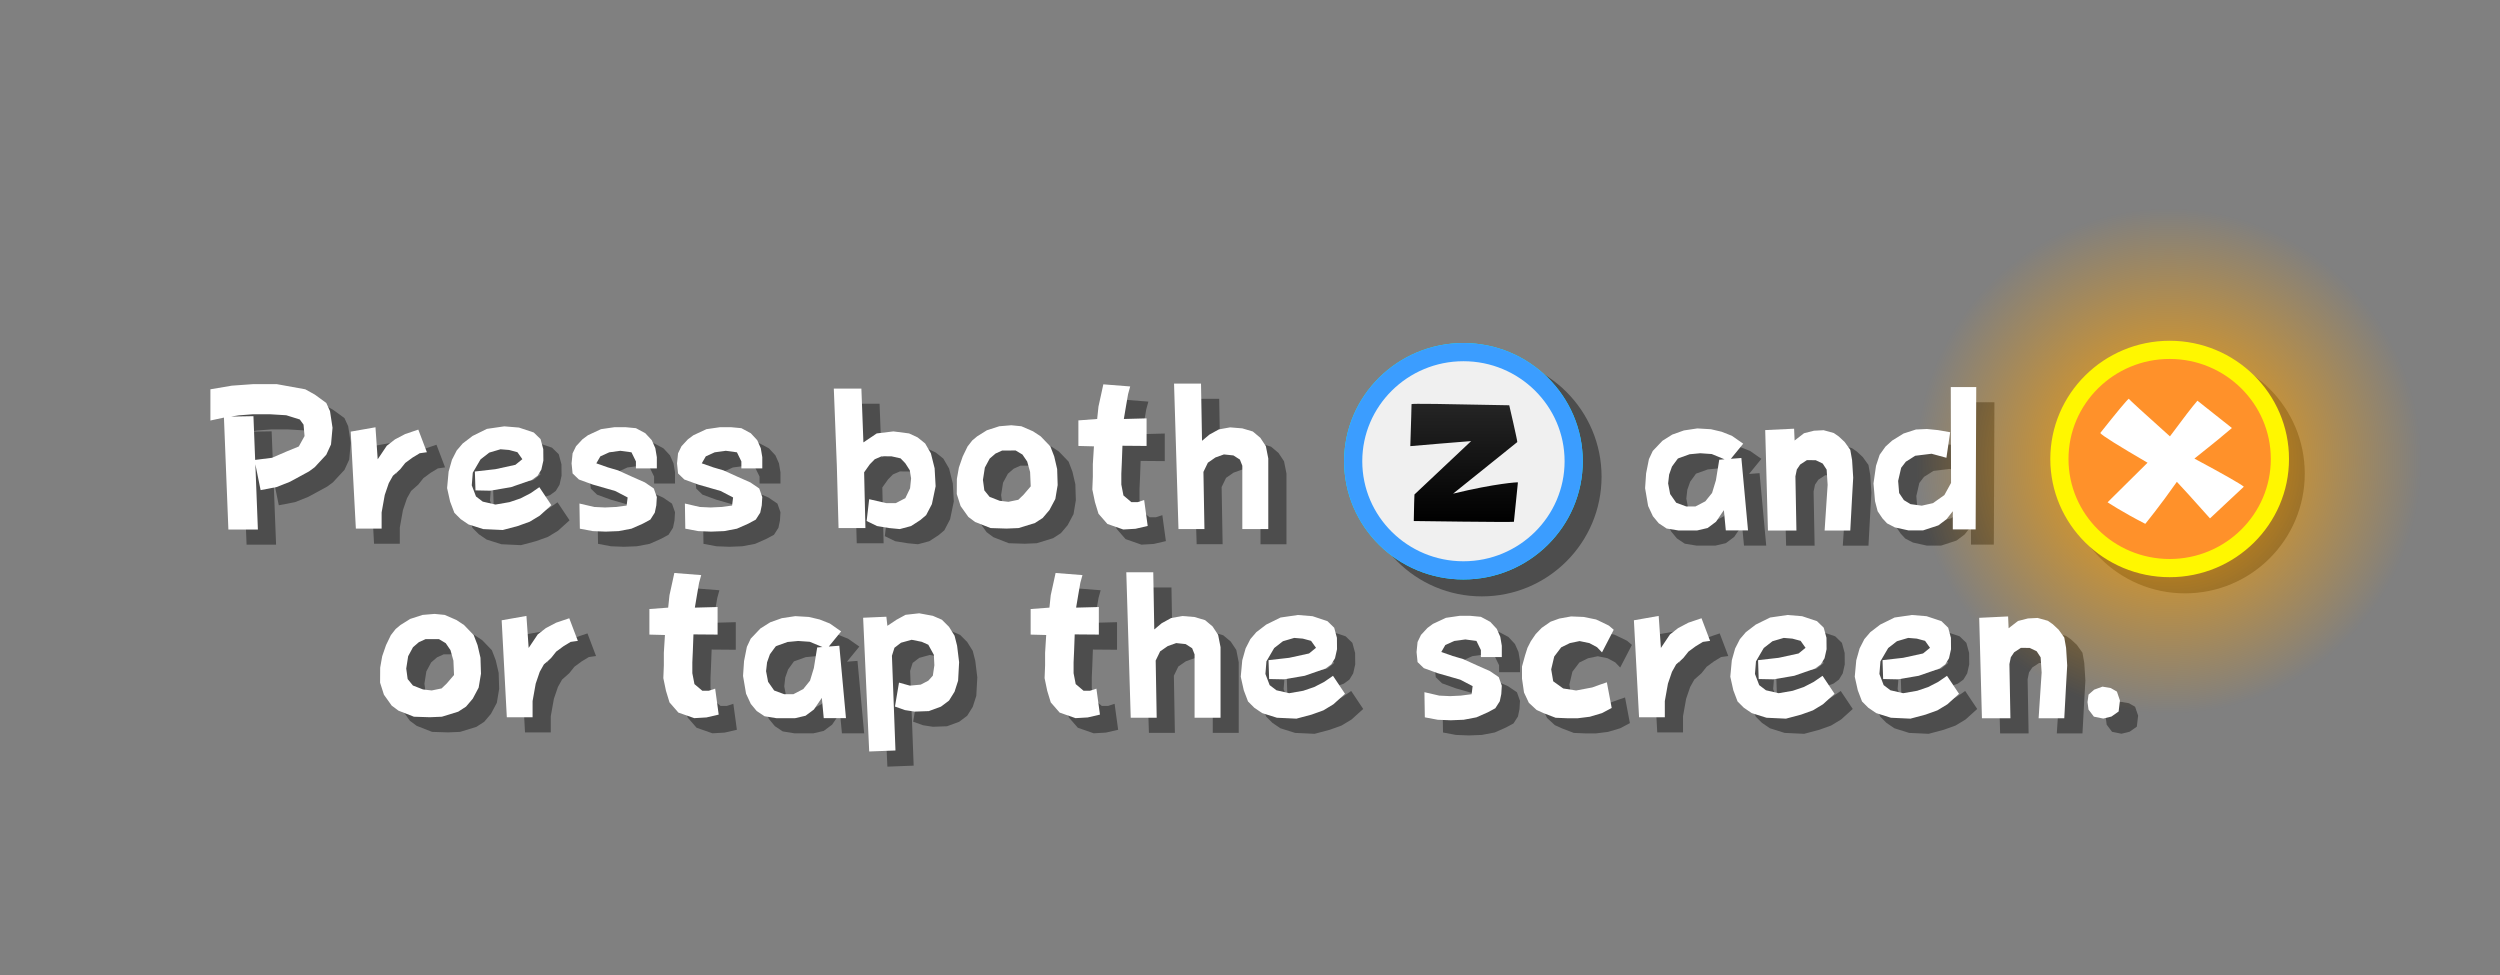 <svg version="1.1" xmlns="http://www.w3.org/2000/svg" xmlns:xlink="http://www.w3.org/1999/xlink" width="274.934" height="107.237" viewBox="0,0,274.934,107.237"><rect x="0" y="0" width="274.934" height="107.237" fill="#808080" stroke="none"/><defs><radialGradient cx="341.042" cy="169.144" r="27.792" gradientUnits="userSpaceOnUse" id="color-1"><stop offset="0" stop-color="#ffa100"/><stop offset="1" stop-color="#ffa100" stop-opacity="0"/></radialGradient><linearGradient x1="263.548" y1="162.849" x2="263.548" y2="175.839" gradientUnits="userSpaceOnUse" id="color-2"><stop offset="0" stop-color="#252525"/><stop offset="1" stop-color="#000000"/></linearGradient></defs><g transform="translate(-102.533,-118.438)"><g data-paper-data="{&quot;isPaintingLayer&quot;:true}" fill-rule="nonzero" stroke-linecap="butt" stroke-linejoin="miter" stroke-miterlimit="10" stroke-dasharray="" stroke-dashoffset="0" style="mix-blend-mode: normal"><path d="M252.328,170.857c0,-7.272 5.895,-13.167 13.167,-13.167c7.272,0 13.167,5.895 13.167,13.167c0,7.272 -5.895,13.167 -13.167,13.167c-7.272,0 -13.167,-5.895 -13.167,-13.167z" fill-opacity="0.4" fill="#000000" stroke="none" stroke-width="NaN"/><path d="M329.661,170.523c0,-7.272 5.895,-13.167 13.167,-13.167c7.272,0 13.167,5.895 13.167,13.167c0,7.272 -5.895,13.167 -13.167,13.167c-7.272,0 -13.167,-5.895 -13.167,-13.167z" fill-opacity="0.4" fill="#000000" stroke="none" stroke-width="NaN"/><g fill-opacity="0.4" fill="#000000" stroke="none" stroke-width="1"><path d="M294.182,170.616l-1.4,-0.578l-1.266,-0.089l-1.167,0.111l-1.3,0.467l-0.644,0.889l-0.311,0.878l-0.111,0.978l0.222,1.167l0.667,0.955l1.111,0.411h1l1.089,-0.567l0.744,-0.922l0.422,-1.389l0.367,-2.266zM294.882,170.561l1.155,-0.089l0.733,7.966h-2.444l-0.211,-2.233l-0.867,1.278l-0.922,0.689l-1.144,0.267h-2.077l-1.289,-0.211l-0.867,-0.578l-0.644,-0.778l-0.522,-1.122l-0.333,-1.955l0.111,-1.633l0.311,-1.566l0.422,-0.9l1.067,-1.122l1.078,-0.678l1.278,-0.455l1.478,-0.222l1.5,0.089l1.178,0.278l1.122,0.444l1.244,0.867z"/><path d="M301.837,167.25l0.056,1.3l1.033,-0.8l1.089,-0.278l1.067,-0.056l1.122,0.311l0.544,0.378l0.644,0.6l0.622,0.867l0.2,1.133l0.122,1.933l-0.111,1.933l-0.211,3.877h-2.822l0.222,-3.355l0.111,-1.666l-0.111,-1.678l-0.433,-0.667l-0.767,-0.367l-0.967,-0.011l-0.744,0.489l-0.367,0.544l-0.156,0.755l0.056,2.977l0.056,2.977h-3.133l-0.3,-11.043z"/><path d="M319.068,162.673h2.8l-0.067,15.653h-2.511v-2l-0.7,0.889l-0.889,0.667l-1.689,0.555h-1.589l-1.511,-0.333l-0.855,-0.444l-0.511,-0.555l-0.522,-0.778l-0.289,-1.111l-0.167,-1.944l0.278,-1.944l0.4,-1.211l0.633,-0.889l0.733,-0.667l1.255,-0.778l1.366,-0.444l1.211,-0.056l1.222,0.122l1.333,0.233l-0.411,2.811l-1.633,-0.444l-1.8,0.222l-1.033,0.655l-0.511,0.667l-0.333,1.444l0.111,1.333l0.522,0.778l0.733,0.444l1.233,0.167l1.233,-0.278l1.255,-0.889l0.733,-1.333z"/></g><g fill-opacity="0.4" fill="#000000" stroke="none" stroke-width="1"><path d="M132.616,171.159l0.278,7.177h-3.244l-0.489,-12.309l-1.489,0.322v-3.433l2.355,-0.4l2.344,-0.167h2.6l3.133,0.567l1.044,0.578l1.266,0.922l0.411,0.9l0.278,1.833l-0.167,1.833l-0.522,1.133l-0.744,0.8l-0.522,0.567l-0.633,0.467l-1.044,0.567l-1.044,0.567l-1.455,0.578l-1.778,0.344zM129.928,165.916l2.477,-0.044l0.189,4.81l1.855,-0.233l1.566,-0.678l1.378,-0.567l0.633,-1.144l-0.111,-1.255l-0.411,-0.567l-1.489,-0.467l-1.822,-0.111h-1.822l-1.566,0.122z"/><path d="M145.825,167.093l0.244,3.522l1,-1.489l0.9,-0.7l1.122,-0.589l1.444,-0.489l0.944,2.489l-0.789,0.111l-0.789,0.478l-0.8,0.589l-0.567,0.711l-0.789,0.7l-0.455,0.811l-0.444,1.3l-0.344,1.922v1.778h-2.833l-0.567,-10.665z"/><path d="M156.88,174.703l0.744,0.567l1.4,0.322l1.544,-0.267l1.211,-0.411l1.1,-0.567l0.967,-0.667l1.322,1.978l-1.278,1.155l-1.1,0.667l-1.3,0.467l-1.666,0.444l-2.144,-0.1l-1.622,-0.511l-0.867,-0.589l-0.689,-0.689l-0.467,-1.233l-0.333,-1.489l0.167,-1.811l0.367,-1.3l0.522,-1.022l0.655,-0.767l1.089,-0.833l1.578,-0.778l1.911,-0.278l1.611,0.133l1.633,0.544l0.744,0.722l0.3,1.111l0.011,1.255l-0.222,0.989l-0.411,0.678l-0.622,0.456l-2.3,0.8l-2.289,0.389l-1.622,-0.033l-0.067,-2.077l2.266,-0.256l2.189,-0.478l0.767,-0.622l-0.544,-0.767l-0.911,-0.244l-0.944,-0.078l-1.244,0.367l-0.955,0.744l-0.855,1.466l-0.111,1.389z"/><path d="M172.133,167.082h1.167l1.167,0.111l1.033,0.555l0.711,0.767l0.389,0.878l0.167,0.989v1.233h-2.3v-0.767l-0.489,-1l-1.222,-0.167l-1.222,0.167l-0.978,0.444l-0.444,0.767l1.266,0.444l1.133,0.333l1.466,0.667l1.478,0.655l0.978,0.667l0.333,0.944l-0.056,0.911l-0.167,0.8l-0.489,0.767l-0.822,0.444l-1.255,0.555l-1.411,0.267l-1.422,0.056l-1.422,-0.056l-1.422,-0.267l-0.044,-2.766l1.633,0.378l1.189,0.056l1.178,-0.056l1.189,-0.156l0.111,-0.889l-1.366,-0.711l-2.477,-0.711l-1.522,-0.555l-0.689,-0.667l-0.111,-1.1l0.111,-1.111l0.378,-0.778l0.711,-0.767l0.6,-0.444l1.433,-0.667z"/><path d="M183.731,167.082h1.166l1.167,0.111l1.033,0.555l0.711,0.767l0.389,0.878l0.167,0.989v1.233h-2.3v-0.767l-0.489,-1l-1.222,-0.167l-1.222,0.167l-0.978,0.444l-0.444,0.767l1.266,0.444l1.133,0.333l1.466,0.667l1.478,0.655l0.978,0.667l0.333,0.944l-0.056,0.911l-0.167,0.8l-0.489,0.767l-0.822,0.444l-1.255,0.555l-1.411,0.267l-1.422,0.056l-1.422,-0.056l-1.422,-0.267l-0.044,-2.766l1.633,0.378l1.189,0.056l1.178,-0.056l1.189,-0.156l0.111,-0.889l-1.366,-0.711l-2.477,-0.711l-1.522,-0.555l-0.689,-0.667l-0.111,-1.1l0.111,-1.111l0.378,-0.778l0.711,-0.767l0.6,-0.444l1.433,-0.667z"/><path d="M199.707,178.181h-2.955l-0.189,-6.866l-0.333,-8.477h3.033l0.222,5.921l1.466,-0.989l1.833,-0.222l1.722,0.222l0.933,0.433l0.833,0.667l0.633,1.089l0.411,1.644l0.111,1.978l-0.411,1.966l-0.633,1.211l-0.644,0.544l-1.011,0.655l-1.244,0.333l-1.144,-0.111l-1.355,-0.222l-1.144,-0.555l0.278,-2.4l1.878,0.433h1.044l1.055,-0.544l0.522,-1.089l0.111,-1.089l-0.144,-0.889l-0.489,-0.767l-0.522,-0.544l-0.989,-0.222l-1.089,-0.011l-0.767,0.333l-0.533,0.544l-0.633,0.889z"/><path d="M214.427,166.982l1.322,-0.111l1.111,0.111l1.278,0.555l0.844,0.555l0.533,0.555l0.533,0.555l0.422,1.1l0.322,1.389l0.056,1.755l-0.256,1.533l-0.644,1.211l-0.744,0.878l-0.855,0.555l-1.8,0.555l-1.322,0.056l-1.755,-0.056l-1.7,-0.667l-0.744,-0.555l-0.855,-1.2l-0.422,-1.322l0.011,-1.655l0.222,-1.255l0.422,-1.222l0.533,-1.1l0.522,-0.667l0.533,-0.444l1.067,-0.667zM214.75,169.648l-0.733,0.333l-0.644,0.555l-0.533,0.989l-0.211,1.355l0.156,1.155l0.578,0.711l1.111,0.433l0.955,0.111l1.089,-0.222l0.567,-0.544l0.8,-0.933l-0.067,-1.578l-0.322,-1.155l-0.522,-0.767l-0.744,-0.444z"/><path d="M225.87,162.372l2.955,0.233l-0.233,0.844l-0.233,1.344l-0.233,1.389l2.5,-0.067v3.033l-2.655,-0.022l-0.067,1.822l-0.056,1.255v1.189l0.233,1.2l0.867,0.733h0.7l0.711,-0.233l0.389,2.855l-1.344,0.311l-1.344,0.078l-1.744,-0.611l-0.978,-1.122l-0.389,-1.278l-0.289,-1.389l0.056,-1.389v-1.389l0.122,-1.966l-1.711,-0.044v-2.811l2.066,-0.156l0.144,-1.366l0.3,-1.366z"/><path d="M233.647,162.294h2.966l0.111,6.288l0.822,-0.689l1.033,-0.567l1.233,-0.222l1.344,0.111l1.155,0.344l0.822,0.689l0.611,0.922l0.267,1.355v7.766h-2.855v-6.966l-0.267,-0.678l-0.711,-0.456l-1.044,-0.111l-0.933,0.333l-0.833,0.578l-0.489,1.011l0.111,6.288h-2.855z"/></g><g fill-opacity="0.4" fill="#000000" stroke="none" stroke-width="1"><path d="M151.007,187.729l1.322,-0.111l1.111,0.111l1.278,0.555l0.844,0.555l0.533,0.555l0.533,0.555l0.422,1.1l0.322,1.389l0.056,1.755l-0.256,1.533l-0.644,1.211l-0.744,0.878l-0.855,0.555l-1.8,0.555l-1.322,0.056l-1.755,-0.056l-1.7,-0.667l-0.744,-0.555l-0.855,-1.2l-0.422,-1.322l0.011,-1.655l0.222,-1.255l0.422,-1.222l0.533,-1.1l0.522,-0.667l0.533,-0.444l1.067,-0.667zM151.329,190.395l-0.733,0.333l-0.644,0.555l-0.533,0.989l-0.211,1.355l0.156,1.155l0.578,0.711l1.111,0.433l0.955,0.111l1.089,-0.222l0.567,-0.544l0.8,-0.933l-0.067,-1.578l-0.322,-1.155l-0.522,-0.767l-0.744,-0.444z"/><path d="M162.427,187.84l0.244,3.522l1,-1.489l0.9,-0.7l1.122,-0.589l1.444,-0.489l0.944,2.489l-0.789,0.111l-0.789,0.478l-0.8,0.589l-0.567,0.711l-0.789,0.7l-0.455,0.811l-0.444,1.3l-0.344,1.922v1.778h-2.833l-0.567,-10.665z"/><path d="M178.692,183.118l2.955,0.233l-0.233,0.844l-0.233,1.344l-0.233,1.389l2.5,-0.067v3.033l-2.655,-0.022l-0.067,1.822l-0.056,1.255v1.189l0.233,1.2l0.867,0.733h0.7l0.711,-0.233l0.389,2.855l-1.344,0.311l-1.344,0.078l-1.744,-0.611l-0.978,-1.122l-0.389,-1.278l-0.289,-1.389l0.056,-1.389v-1.389l0.122,-1.966l-1.711,-0.044v-2.811l2.066,-0.156l0.144,-1.366l0.3,-1.366z"/><path d="M194.979,191.261l-1.4,-0.578l-1.266,-0.089l-1.167,0.111l-1.3,0.467l-0.644,0.889l-0.311,0.878l-0.111,0.978l0.222,1.167l0.667,0.955l1.111,0.411h1l1.089,-0.567l0.744,-0.922l0.422,-1.389l0.367,-2.266zM195.679,191.206l1.155,-0.089l0.733,7.966h-2.444l-0.211,-2.233l-0.867,1.278l-0.922,0.689l-1.144,0.267h-2.077l-1.289,-0.211l-0.867,-0.578l-0.644,-0.778l-0.522,-1.122l-0.333,-1.955l0.111,-1.633l0.311,-1.566l0.422,-0.9l1.067,-1.122l1.078,-0.678l1.278,-0.455l1.478,-0.222l1.5,0.089l1.178,0.278l1.122,0.444l1.244,0.867z"/><path d="M203.011,202.638l-2.889,0.111l-0.667,-14.709l2.555,-0.111l0.111,1l1,-0.667l1,-0.544l1.5,-0.167l1.5,0.278l1,0.433l0.778,0.778l0.611,0.978l0.278,1.1l0.222,1.811l-0.111,2.033l-0.389,1.211l-0.611,0.978l-0.889,0.667l-1.333,0.489l-1.555,0.056l-1.078,-0.167l-1.089,-0.389l0.444,-2.633l1.2,0.333l1.189,-0.111l0.833,-0.433l0.5,-0.555l0.167,-1.144l-0.056,-1.144l-0.611,-1.111l-0.722,-0.322l-1.111,-0.222l-1.167,0.322l-0.722,0.555l-0.278,0.878z"/><path d="M220.62,183.118l2.955,0.233l-0.233,0.844l-0.233,1.344l-0.233,1.389l2.5,-0.067v3.033l-2.655,-0.022l-0.067,1.822l-0.056,1.255v1.189l0.233,1.2l0.867,0.733h0.7l0.711,-0.233l0.389,2.855l-1.344,0.311l-1.344,0.078l-1.744,-0.611l-0.978,-1.122l-0.389,-1.278l-0.289,-1.389l0.056,-1.389v-1.389l0.122,-1.966l-1.711,-0.044v-2.811l2.066,-0.156l0.144,-1.366l0.3,-1.366z"/><path d="M228.396,183.04h2.966l0.111,6.288l0.822,-0.689l1.033,-0.567l1.233,-0.222l1.344,0.111l1.155,0.344l0.822,0.689l0.611,0.922l0.267,1.355v7.766h-2.855v-6.966l-0.267,-0.678l-0.711,-0.455l-1.044,-0.111l-0.933,0.333l-0.833,0.578l-0.489,1.011l0.111,6.288h-2.855z"/><path d="M244.161,195.45l0.744,0.567l1.4,0.322l1.544,-0.267l1.211,-0.411l1.1,-0.567l0.967,-0.667l1.322,1.978l-1.278,1.155l-1.1,0.667l-1.3,0.467l-1.666,0.444l-2.144,-0.1l-1.622,-0.511l-0.867,-0.589l-0.689,-0.689l-0.467,-1.233l-0.333,-1.489l0.167,-1.811l0.367,-1.3l0.522,-1.022l0.655,-0.767l1.089,-0.833l1.578,-0.778l1.911,-0.278l1.611,0.133l1.633,0.544l0.744,0.722l0.3,1.111l0.011,1.255l-0.222,0.989l-0.411,0.678l-0.622,0.455l-2.3,0.8l-2.289,0.389l-1.622,-0.033l-0.067,-2.077l2.266,-0.256l2.189,-0.478l0.767,-0.622l-0.544,-0.767l-0.911,-0.244l-0.944,-0.078l-1.244,0.367l-0.955,0.744l-0.855,1.466l-0.111,1.389z"/><path d="M265.058,187.829h1.167l1.167,0.111l1.033,0.555l0.711,0.767l0.389,0.878l0.167,0.989v1.233h-2.3v-0.767l-0.489,-1l-1.222,-0.167l-1.222,0.167l-0.978,0.444l-0.444,0.767l1.266,0.444l1.133,0.333l1.466,0.667l1.478,0.655l0.978,0.667l0.333,0.944l-0.056,0.911l-0.167,0.8l-0.489,0.767l-0.822,0.444l-1.255,0.555l-1.411,0.267l-1.422,0.056l-1.422,-0.056l-1.422,-0.267l-0.044,-2.766l1.633,0.378l1.189,0.056l1.178,-0.056l1.189,-0.156l0.111,-0.889l-1.366,-0.711l-2.477,-0.711l-1.522,-0.555l-0.689,-0.667l-0.111,-1.1l0.111,-1.111l0.378,-0.778l0.711,-0.767l0.6,-0.444l1.433,-0.667z"/><path d="M277.312,187.895l1.378,0.056l1.366,0.278l0.711,0.333l0.7,0.344l0.533,0.455l-1.289,2.489l-0.544,-0.567l-0.844,-0.455l-1.078,-0.222l-1.067,0.222l-0.955,0.467l-0.767,1.011l-0.333,1.411l0.222,1.311l1.1,0.789l1.422,0.222l1.766,-0.333l0.8,-0.289l0.811,-0.278l0.533,2.822l-1.067,0.567l-1.344,0.4l-1.344,0.167h-1.067l-1.344,-0.056l-1.333,-0.511l-0.755,-0.344l-0.855,-0.789l-0.533,-1.133l-0.222,-1.533v-1.322l0.333,-1.211l0.267,-0.844l0.378,-0.744l0.533,-0.778l0.655,-0.678l0.978,-0.678l0.955,-0.344z"/><path d="M286.944,187.84l0.244,3.522l1,-1.489l0.9,-0.7l1.122,-0.589l1.444,-0.489l0.944,2.489l-0.789,0.111l-0.789,0.478l-0.8,0.589l-0.567,0.711l-0.789,0.7l-0.456,0.811l-0.444,1.3l-0.344,1.922v1.778h-2.833l-0.567,-10.665z"/><path d="M297.998,195.45l0.744,0.567l1.4,0.322l1.544,-0.267l1.211,-0.411l1.1,-0.567l0.967,-0.667l1.322,1.978l-1.278,1.155l-1.1,0.667l-1.3,0.467l-1.666,0.444l-2.144,-0.1l-1.622,-0.511l-0.867,-0.589l-0.689,-0.689l-0.467,-1.233l-0.333,-1.489l0.167,-1.811l0.367,-1.3l0.522,-1.022l0.655,-0.767l1.089,-0.833l1.578,-0.778l1.911,-0.278l1.611,0.133l1.633,0.544l0.744,0.722l0.3,1.111l0.011,1.255l-0.222,0.989l-0.411,0.678l-0.622,0.455l-2.3,0.8l-2.289,0.389l-1.622,-0.033l-0.067,-2.077l2.266,-0.256l2.189,-0.478l0.767,-0.622l-0.544,-0.767l-0.911,-0.244l-0.944,-0.078l-1.244,0.367l-0.955,0.744l-0.855,1.466l-0.111,1.389z"/><path d="M311.685,195.45l0.744,0.567l1.4,0.322l1.544,-0.267l1.211,-0.411l1.1,-0.567l0.967,-0.667l1.322,1.978l-1.278,1.155l-1.1,0.667l-1.3,0.467l-1.666,0.444l-2.144,-0.1l-1.622,-0.511l-0.867,-0.589l-0.689,-0.689l-0.467,-1.233l-0.333,-1.489l0.167,-1.811l0.367,-1.3l0.522,-1.022l0.655,-0.767l1.089,-0.833l1.578,-0.778l1.911,-0.278l1.611,0.133l1.633,0.544l0.744,0.722l0.3,1.111l0.011,1.255l-0.222,0.989l-0.411,0.678l-0.622,0.455l-2.3,0.8l-2.289,0.389l-1.622,-0.033l-0.067,-2.077l2.266,-0.256l2.189,-0.478l0.767,-0.622l-0.544,-0.767l-0.911,-0.244l-0.944,-0.078l-1.244,0.367l-0.955,0.744l-0.855,1.466l-0.111,1.389z"/><path d="M325.372,187.895l0.055,1.3l1.033,-0.8l1.089,-0.278l1.067,-0.056l1.122,0.311l0.544,0.378l0.644,0.6l0.622,0.867l0.2,1.133l0.122,1.933l-0.111,1.933l-0.211,3.877h-2.822l0.222,-3.355l0.111,-1.666l-0.111,-1.678l-0.433,-0.667l-0.767,-0.367l-0.967,-0.011l-0.744,0.489l-0.367,0.544l-0.155,0.755l0.055,2.977l0.055,2.977h-3.133l-0.3,-11.043z"/><path d="M334.837,195.95l0.911,-0.333l0.911,0.156l0.678,0.389l0.333,0.978l-0.144,1.211l-0.789,0.555l-0.9,0.222l-1.033,-0.211l-0.589,-0.778l-0.111,-0.822l0.111,-0.822z"/></g><path d="M313.25,169.144c0,-15.349 12.443,-27.792 27.792,-27.792c15.349,0 27.792,12.443 27.792,27.792c0,15.349 -12.443,27.792 -27.792,27.792c-15.349,0 -27.792,-12.443 -27.792,-27.792z" fill="url(#color-1)" stroke="none" stroke-width="11"/><g fill="#ffffff" stroke="none" stroke-width="1"><path d="M292.182,168.949l-1.4,-0.578l-1.266,-0.089l-1.167,0.111l-1.3,0.467l-0.644,0.889l-0.311,0.878l-0.111,0.978l0.222,1.167l0.667,0.955l1.111,0.411h1l1.089,-0.567l0.744,-0.922l0.422,-1.389l0.367,-2.266zM292.882,168.894l1.155,-0.089l0.733,7.966h-2.444l-0.211,-2.233l-0.867,1.278l-0.922,0.689l-1.144,0.267h-2.077l-1.289,-0.211l-0.867,-0.578l-0.644,-0.778l-0.522,-1.122l-0.333,-1.955l0.111,-1.633l0.311,-1.566l0.422,-0.9l1.067,-1.122l1.078,-0.678l1.278,-0.455l1.478,-0.222l1.5,0.089l1.178,0.278l1.122,0.444l1.244,0.867z"/><path d="M299.837,165.583l0.056,1.3l1.033,-0.8l1.089,-0.278l1.067,-0.056l1.122,0.311l0.544,0.378l0.644,0.6l0.622,0.867l0.2,1.133l0.122,1.933l-0.111,1.933l-0.211,3.877h-2.822l0.222,-3.355l0.111,-1.666l-0.111,-1.678l-0.433,-0.667l-0.767,-0.367l-0.967,-0.011l-0.744,0.489l-0.367,0.544l-0.156,0.755l0.056,2.977l0.056,2.977h-3.133l-0.3,-11.043z"/><path d="M317.068,161.006h2.8l-0.067,15.653h-2.511v-2l-0.7,0.889l-0.889,0.667l-1.689,0.555h-1.589l-1.511,-0.333l-0.855,-0.444l-0.511,-0.555l-0.522,-0.778l-0.289,-1.111l-0.167,-1.944l0.278,-1.944l0.4,-1.211l0.633,-0.889l0.733,-0.667l1.255,-0.778l1.366,-0.444l1.211,-0.056l1.222,0.122l1.333,0.233l-0.411,2.811l-1.633,-0.444l-1.8,0.222l-1.033,0.655l-0.511,0.667l-0.333,1.444l0.111,1.333l0.522,0.778l0.733,0.444l1.233,0.167l1.233,-0.278l1.255,-0.889l0.733,-1.333z"/></g><g fill="#ffffff" stroke="none" stroke-width="1"><path d="M130.616,169.493l0.278,7.177h-3.244l-0.489,-12.309l-1.489,0.322v-3.433l2.355,-0.4l2.344,-0.167h2.6l3.133,0.567l1.044,0.578l1.266,0.922l0.411,0.9l0.278,1.833l-0.167,1.833l-0.522,1.133l-0.744,0.8l-0.522,0.567l-0.633,0.467l-1.044,0.567l-1.044,0.567l-1.455,0.578l-1.778,0.344zM127.928,164.249l2.477,-0.044l0.189,4.81l1.855,-0.233l1.566,-0.678l1.378,-0.567l0.633,-1.144l-0.111,-1.255l-0.411,-0.567l-1.489,-0.467l-1.822,-0.111h-1.822l-1.566,0.122z"/><path d="M143.825,165.427l0.244,3.522l1,-1.489l0.9,-0.7l1.122,-0.589l1.444,-0.489l0.944,2.489l-0.789,0.111l-0.789,0.478l-0.8,0.589l-0.567,0.711l-0.789,0.7l-0.455,0.811l-0.444,1.3l-0.344,1.922v1.778h-2.833l-0.567,-10.665z"/><path d="M154.88,173.037l0.744,0.567l1.4,0.322l1.544,-0.267l1.211,-0.411l1.1,-0.567l0.967,-0.667l1.322,1.978l-1.278,1.155l-1.1,0.667l-1.3,0.467l-1.666,0.444l-2.144,-0.1l-1.622,-0.511l-0.867,-0.589l-0.689,-0.689l-0.467,-1.233l-0.333,-1.489l0.167,-1.811l0.367,-1.3l0.522,-1.022l0.655,-0.767l1.089,-0.833l1.578,-0.778l1.911,-0.278l1.611,0.133l1.633,0.544l0.744,0.722l0.3,1.111l0.011,1.255l-0.222,0.989l-0.411,0.678l-0.622,0.455l-2.3,0.8l-2.289,0.389l-1.622,-0.033l-0.067,-2.077l2.266,-0.256l2.189,-0.478l0.767,-0.622l-0.544,-0.767l-0.911,-0.244l-0.944,-0.078l-1.244,0.367l-0.955,0.744l-0.855,1.466l-0.111,1.389z"/><path d="M170.133,165.415h1.167l1.167,0.111l1.033,0.555l0.711,0.767l0.389,0.878l0.167,0.989v1.233h-2.3v-0.767l-0.489,-1l-1.222,-0.167l-1.222,0.167l-0.978,0.444l-0.444,0.767l1.266,0.444l1.133,0.333l1.466,0.667l1.478,0.655l0.978,0.667l0.333,0.944l-0.056,0.911l-0.167,0.8l-0.489,0.767l-0.822,0.444l-1.255,0.555l-1.411,0.267l-1.422,0.056l-1.422,-0.056l-1.422,-0.267l-0.044,-2.766l1.633,0.378l1.189,0.056l1.178,-0.056l1.189,-0.156l0.111,-0.889l-1.366,-0.711l-2.477,-0.711l-1.522,-0.555l-0.689,-0.667l-0.111,-1.1l0.111,-1.111l0.378,-0.778l0.711,-0.767l0.6,-0.444l1.433,-0.667z"/><path d="M181.731,165.415h1.166l1.167,0.111l1.033,0.555l0.711,0.767l0.389,0.878l0.167,0.989v1.233h-2.3v-0.767l-0.489,-1l-1.222,-0.167l-1.222,0.167l-0.978,0.444l-0.444,0.767l1.266,0.444l1.133,0.333l1.466,0.667l1.478,0.655l0.978,0.667l0.333,0.944l-0.056,0.911l-0.167,0.8l-0.489,0.767l-0.822,0.444l-1.255,0.555l-1.411,0.267l-1.422,0.056l-1.422,-0.056l-1.422,-0.267l-0.044,-2.766l1.633,0.378l1.189,0.056l1.178,-0.056l1.189,-0.156l0.111,-0.889l-1.366,-0.711l-2.477,-0.711l-1.522,-0.555l-0.689,-0.667l-0.111,-1.1l0.111,-1.111l0.378,-0.778l0.711,-0.767l0.6,-0.444l1.433,-0.667z"/><path d="M197.707,176.514h-2.955l-0.189,-6.866l-0.333,-8.477h3.033l0.222,5.921l1.466,-0.989l1.833,-0.222l1.722,0.222l0.933,0.433l0.833,0.667l0.633,1.089l0.411,1.644l0.111,1.978l-0.411,1.966l-0.633,1.211l-0.644,0.544l-1.011,0.655l-1.244,0.333l-1.144,-0.111l-1.355,-0.222l-1.144,-0.555l0.278,-2.4l1.878,0.433h1.044l1.055,-0.544l0.522,-1.089l0.111,-1.089l-0.144,-0.889l-0.489,-0.767l-0.522,-0.544l-0.989,-0.222l-1.089,-0.011l-0.767,0.333l-0.533,0.544l-0.633,0.889z"/><path d="M212.427,165.315l1.322,-0.111l1.111,0.111l1.278,0.555l0.844,0.555l0.533,0.555l0.533,0.555l0.422,1.1l0.322,1.389l0.056,1.755l-0.256,1.533l-0.644,1.211l-0.744,0.878l-0.855,0.555l-1.8,0.555l-1.322,0.056l-1.755,-0.056l-1.7,-0.667l-0.744,-0.555l-0.855,-1.2l-0.422,-1.322l0.011,-1.655l0.222,-1.255l0.422,-1.222l0.533,-1.1l0.522,-0.667l0.533,-0.444l1.067,-0.667zM212.75,167.982l-0.733,0.333l-0.644,0.555l-0.533,0.989l-0.211,1.355l0.156,1.155l0.578,0.711l1.111,0.433l0.955,0.111l1.089,-0.222l0.567,-0.544l0.8,-0.933l-0.067,-1.578l-0.322,-1.155l-0.522,-0.767l-0.744,-0.444z"/><path d="M223.87,160.705l2.955,0.233l-0.233,0.844l-0.233,1.344l-0.233,1.389l2.5,-0.067v3.033l-2.655,-0.022l-0.067,1.822l-0.056,1.255v1.189l0.233,1.2l0.867,0.733h0.7l0.711,-0.233l0.389,2.855l-1.344,0.311l-1.344,0.078l-1.744,-0.611l-0.978,-1.122l-0.389,-1.278l-0.289,-1.389l0.056,-1.389v-1.389l0.122,-1.966l-1.711,-0.044v-2.811l2.066,-0.156l0.144,-1.366l0.3,-1.366z"/><path d="M231.647,160.627h2.966l0.111,6.288l0.822,-0.689l1.033,-0.567l1.233,-0.222l1.344,0.111l1.155,0.344l0.822,0.689l0.611,0.922l0.267,1.355v7.766h-2.855v-6.966l-0.267,-0.678l-0.711,-0.456l-1.044,-0.111l-0.933,0.333l-0.833,0.578l-0.489,1.011l0.111,6.288h-2.855z"/></g><g fill="#ffffff" stroke="none" stroke-width="1"><path d="M149.007,186.062l1.322,-0.111l1.111,0.111l1.278,0.555l0.844,0.555l0.533,0.555l0.533,0.555l0.422,1.1l0.322,1.389l0.056,1.755l-0.256,1.533l-0.644,1.211l-0.744,0.878l-0.855,0.555l-1.8,0.555l-1.322,0.056l-1.755,-0.056l-1.7,-0.667l-0.744,-0.555l-0.855,-1.2l-0.422,-1.322l0.011,-1.655l0.222,-1.255l0.422,-1.222l0.533,-1.1l0.522,-0.667l0.533,-0.444l1.067,-0.667zM149.329,188.728l-0.733,0.333l-0.644,0.555l-0.533,0.989l-0.211,1.355l0.156,1.155l0.578,0.711l1.111,0.433l0.955,0.111l1.089,-0.222l0.567,-0.544l0.8,-0.933l-0.067,-1.578l-0.322,-1.155l-0.522,-0.767l-0.744,-0.444z"/><path d="M160.427,186.173l0.244,3.522l1,-1.489l0.9,-0.7l1.122,-0.589l1.444,-0.489l0.944,2.489l-0.789,0.111l-0.789,0.478l-0.8,0.589l-0.567,0.711l-0.789,0.7l-0.455,0.811l-0.444,1.3l-0.344,1.922v1.778h-2.833l-0.567,-10.665z"/><path d="M176.692,181.451l2.955,0.233l-0.233,0.844l-0.233,1.344l-0.233,1.389l2.5,-0.067v3.033l-2.655,-0.022l-0.067,1.822l-0.056,1.255v1.189l0.233,1.2l0.867,0.733h0.7l0.711,-0.233l0.389,2.855l-1.344,0.311l-1.344,0.078l-1.744,-0.611l-0.978,-1.122l-0.389,-1.278l-0.289,-1.389l0.056,-1.389v-1.389l0.122,-1.966l-1.711,-0.044v-2.811l2.066,-0.156l0.144,-1.366l0.3,-1.366z"/><path d="M192.979,189.595l-1.4,-0.578l-1.266,-0.089l-1.167,0.111l-1.3,0.467l-0.644,0.889l-0.311,0.878l-0.111,0.978l0.222,1.167l0.667,0.955l1.111,0.411h1l1.089,-0.567l0.744,-0.922l0.422,-1.389l0.367,-2.266zM193.679,189.539l1.155,-0.089l0.733,7.966h-2.444l-0.211,-2.233l-0.867,1.278l-0.922,0.689l-1.144,0.267h-2.077l-1.289,-0.211l-0.867,-0.578l-0.644,-0.778l-0.522,-1.122l-0.333,-1.955l0.111,-1.633l0.311,-1.566l0.422,-0.9l1.067,-1.122l1.078,-0.678l1.278,-0.456l1.478,-0.222l1.5,0.089l1.178,0.278l1.122,0.444l1.244,0.867z"/><path d="M201.011,200.971l-2.889,0.111l-0.667,-14.709l2.555,-0.111l0.111,1l1,-0.667l1,-0.544l1.5,-0.167l1.5,0.278l1,0.433l0.778,0.778l0.611,0.978l0.278,1.1l0.222,1.811l-0.111,2.033l-0.389,1.211l-0.611,0.978l-0.889,0.667l-1.333,0.489l-1.555,0.056l-1.078,-0.167l-1.089,-0.389l0.444,-2.633l1.2,0.333l1.189,-0.111l0.833,-0.433l0.5,-0.555l0.167,-1.144l-0.056,-1.144l-0.611,-1.111l-0.722,-0.322l-1.111,-0.222l-1.167,0.322l-0.722,0.555l-0.278,0.878z"/><path d="M218.62,181.451l2.955,0.233l-0.233,0.844l-0.233,1.344l-0.233,1.389l2.5,-0.067v3.033l-2.655,-0.022l-0.067,1.822l-0.056,1.255v1.189l0.233,1.2l0.867,0.733h0.7l0.711,-0.233l0.389,2.855l-1.344,0.311l-1.344,0.078l-1.744,-0.611l-0.978,-1.122l-0.389,-1.278l-0.289,-1.389l0.056,-1.389v-1.389l0.122,-1.966l-1.711,-0.044v-2.811l2.066,-0.156l0.144,-1.366l0.3,-1.366z"/><path d="M226.396,181.374h2.966l0.111,6.288l0.822,-0.689l1.033,-0.567l1.233,-0.222l1.344,0.111l1.155,0.344l0.822,0.689l0.611,0.922l0.267,1.355v7.766h-2.855v-6.966l-0.267,-0.678l-0.711,-0.455l-1.044,-0.111l-0.933,0.333l-0.833,0.578l-0.489,1.011l0.111,6.288h-2.855z"/><path d="M242.161,193.783l0.744,0.567l1.4,0.322l1.544,-0.267l1.211,-0.411l1.1,-0.567l0.967,-0.667l1.322,1.978l-1.278,1.155l-1.1,0.667l-1.3,0.467l-1.666,0.444l-2.144,-0.1l-1.622,-0.511l-0.867,-0.589l-0.689,-0.689l-0.467,-1.233l-0.333,-1.489l0.167,-1.811l0.367,-1.3l0.522,-1.022l0.655,-0.767l1.089,-0.833l1.578,-0.778l1.911,-0.278l1.611,0.133l1.633,0.544l0.744,0.722l0.3,1.111l0.011,1.255l-0.222,0.989l-0.411,0.678l-0.622,0.455l-2.3,0.8l-2.289,0.389l-1.622,-0.033l-0.067,-2.077l2.266,-0.256l2.189,-0.478l0.767,-0.622l-0.544,-0.767l-0.911,-0.244l-0.944,-0.078l-1.244,0.367l-0.955,0.744l-0.855,1.466l-0.111,1.389z"/><path d="M263.058,186.162h1.167l1.167,0.111l1.033,0.555l0.711,0.767l0.389,0.878l0.167,0.989v1.233h-2.3v-0.767l-0.489,-1l-1.222,-0.167l-1.222,0.167l-0.978,0.444l-0.444,0.767l1.266,0.444l1.133,0.333l1.466,0.667l1.478,0.655l0.978,0.667l0.333,0.944l-0.056,0.911l-0.167,0.8l-0.489,0.767l-0.822,0.444l-1.255,0.555l-1.411,0.267l-1.422,0.056l-1.422,-0.056l-1.422,-0.267l-0.044,-2.766l1.633,0.378l1.189,0.056l1.178,-0.056l1.189,-0.156l0.111,-0.889l-1.366,-0.711l-2.477,-0.711l-1.522,-0.555l-0.689,-0.667l-0.111,-1.1l0.111,-1.111l0.378,-0.778l0.711,-0.767l0.6,-0.444l1.433,-0.667z"/><path d="M275.312,186.229l1.378,0.056l1.366,0.278l0.711,0.333l0.7,0.344l0.533,0.455l-1.289,2.489l-0.544,-0.567l-0.844,-0.455l-1.078,-0.222l-1.067,0.222l-0.955,0.467l-0.767,1.011l-0.333,1.411l0.222,1.311l1.1,0.789l1.422,0.222l1.766,-0.333l0.8,-0.289l0.811,-0.278l0.533,2.822l-1.067,0.567l-1.344,0.4l-1.344,0.167h-1.067l-1.344,-0.056l-1.333,-0.511l-0.755,-0.344l-0.855,-0.789l-0.533,-1.133l-0.222,-1.533v-1.322l0.333,-1.211l0.267,-0.844l0.378,-0.744l0.533,-0.778l0.655,-0.678l0.978,-0.678l0.955,-0.344z"/><path d="M284.944,186.173l0.244,3.522l1,-1.489l0.9,-0.7l1.122,-0.589l1.444,-0.489l0.944,2.489l-0.789,0.111l-0.789,0.478l-0.8,0.589l-0.567,0.711l-0.789,0.7l-0.456,0.811l-0.444,1.3l-0.344,1.922v1.778h-2.833l-0.567,-10.665z"/><path d="M295.998,193.783l0.744,0.567l1.4,0.322l1.544,-0.267l1.211,-0.411l1.1,-0.567l0.967,-0.667l1.322,1.978l-1.278,1.155l-1.1,0.667l-1.3,0.467l-1.666,0.444l-2.144,-0.1l-1.622,-0.511l-0.867,-0.589l-0.689,-0.689l-0.467,-1.233l-0.333,-1.489l0.167,-1.811l0.367,-1.3l0.522,-1.022l0.655,-0.767l1.089,-0.833l1.578,-0.778l1.911,-0.278l1.611,0.133l1.633,0.544l0.744,0.722l0.3,1.111l0.011,1.255l-0.222,0.989l-0.411,0.678l-0.622,0.455l-2.3,0.8l-2.289,0.389l-1.622,-0.033l-0.067,-2.077l2.266,-0.256l2.189,-0.478l0.767,-0.622l-0.544,-0.767l-0.911,-0.244l-0.944,-0.078l-1.244,0.367l-0.955,0.744l-0.855,1.466l-0.111,1.389z"/><path d="M309.685,193.783l0.744,0.567l1.4,0.322l1.544,-0.267l1.211,-0.411l1.1,-0.567l0.967,-0.667l1.322,1.978l-1.278,1.155l-1.1,0.667l-1.3,0.467l-1.666,0.444l-2.144,-0.1l-1.622,-0.511l-0.867,-0.589l-0.689,-0.689l-0.467,-1.233l-0.333,-1.489l0.167,-1.811l0.367,-1.3l0.522,-1.022l0.655,-0.767l1.089,-0.833l1.578,-0.778l1.911,-0.278l1.611,0.133l1.633,0.544l0.744,0.722l0.3,1.111l0.011,1.255l-0.222,0.989l-0.411,0.678l-0.622,0.455l-2.3,0.8l-2.289,0.389l-1.622,-0.033l-0.067,-2.077l2.266,-0.256l2.189,-0.478l0.767,-0.622l-0.544,-0.767l-0.911,-0.244l-0.944,-0.078l-1.244,0.367l-0.955,0.744l-0.855,1.466l-0.111,1.389z"/><path d="M323.372,186.229l0.055,1.3l1.033,-0.8l1.089,-0.278l1.067,-0.056l1.122,0.311l0.544,0.378l0.644,0.6l0.622,0.867l0.2,1.133l0.122,1.933l-0.111,1.933l-0.211,3.877h-2.822l0.222,-3.355l0.111,-1.666l-0.111,-1.678l-0.433,-0.667l-0.767,-0.367l-0.967,-0.011l-0.744,0.489l-0.367,0.544l-0.155,0.755l0.055,2.977l0.055,2.977h-3.133l-0.3,-11.043z"/><path d="M332.837,194.283l0.911,-0.333l0.911,0.156l0.678,0.389l0.333,0.978l-0.144,1.211l-0.789,0.555l-0.9,0.222l-1.033,-0.211l-0.589,-0.778l-0.111,-0.822l0.111,-0.822z"/></g><g><path d="M263.471,157.163c3.345,0 6.376,1.345 8.571,3.517c2.195,2.172 3.554,5.172 3.554,8.483c0,3.311 -1.359,6.311 -3.554,8.483c-2.195,2.172 -5.226,3.517 -8.571,3.517c-3.345,0 -6.376,-1.345 -8.571,-3.517c-2.195,-2.172 -3.554,-5.172 -3.554,-8.483c0,-3.311 1.359,-6.311 3.554,-8.483c2.195,-2.172 5.226,-3.517 8.571,-3.517z" fill="#3b9dff" stroke="#00ffff" stroke-width="2"/><path d="M269.397,167.052l-7.063,5.675c4.681,-1.134 7.133,-1.271 7.13,-1.24c-0.274,2.622 -0.422,4.074 -0.441,4.335c-0.394,0.066 -11.012,-0.084 -11.012,-0.084c0.03,-1.713 0.058,-2.679 0.075,-2.92l6.235,-5.872c-0.105,-0.008 -6.691,0.556 -6.691,0.556c0.09,-2.551 0.135,-4.621 0.135,-4.621c0.005,-0.073 3.59,-0.024 10.746,0.127c0,0 0.898,3.864 0.885,4.042z" fill="#ffffff" stroke="none" stroke-width="0.265"/></g><g><path d="M341.138,156.913c3.345,0 6.376,1.345 8.571,3.517c2.195,2.172 3.554,5.172 3.554,8.483c0,3.311 -1.359,6.311 -3.554,8.483c-2.195,2.172 -5.226,3.517 -8.571,3.517c-3.345,0 -6.376,-1.345 -8.571,-3.517c-2.195,-2.172 -3.554,-5.172 -3.554,-8.483c0,-3.311 1.359,-6.311 3.554,-8.483c2.195,-2.172 5.226,-3.517 8.571,-3.517z" fill="#ff912a" stroke="#fff700" stroke-width="2"/><path d="M347.986,165.509c-0.752,0.656 -2.131,1.777 -4.125,3.363c3.242,1.739 5.049,2.772 5.435,3.09l-3.723,3.485c-1.899,-2.126 -3.111,-3.473 -3.642,-4.021c-1.842,2.632 -3.473,4.621 -3.473,4.621c-2.562,-1.314 -4.146,-2.371 -4.146,-2.371l4.394,-4.35c-3.253,-1.895 -4.987,-2.984 -5.201,-3.267c1.883,-2.373 2.928,-3.628 3.146,-3.774c0.011,0.079 1.518,1.456 4.518,4.142c1.478,-1.999 2.486,-3.303 3.024,-3.923z" fill="#ffffff" stroke="none" stroke-width="0.265"/></g><g><path d="M263.472,157.163c3.345,0 6.376,1.345 8.571,3.517c2.195,2.172 3.554,5.172 3.554,8.483c0,3.311 -1.359,6.311 -3.554,8.483c-2.195,2.172 -5.226,3.517 -8.571,3.517c-3.345,0 -6.376,-1.345 -8.571,-3.517c-2.195,-2.172 -3.554,-5.172 -3.554,-8.483c0,-3.311 1.359,-6.311 3.554,-8.483c2.195,-2.172 5.226,-3.517 8.571,-3.517z" fill="#f0f0f0" stroke="#3b9dff" stroke-width="2"/><path d="M269.397,167.052l-7.063,5.675c4.681,-1.134 7.133,-1.271 7.13,-1.24c-0.274,2.622 -0.422,4.074 -0.441,4.335c-0.394,0.066 -11.012,-0.084 -11.012,-0.084c0.03,-1.713 0.058,-2.679 0.075,-2.92l6.235,-5.872c-0.105,-0.008 -6.691,0.556 -6.691,0.556c0.09,-2.551 0.135,-4.621 0.135,-4.621c0.005,-0.073 3.59,-0.024 10.746,0.127c0,0 0.898,3.864 0.885,4.042z" fill="url(#color-2)" stroke="none" stroke-width="0.265"/></g><path d="M102.533,225.675v-107.237h274.934v107.237z" fill="none" stroke="none" stroke-width="NaN"/></g></g></svg><!--rotationCenter:137.4669:61.562225-->